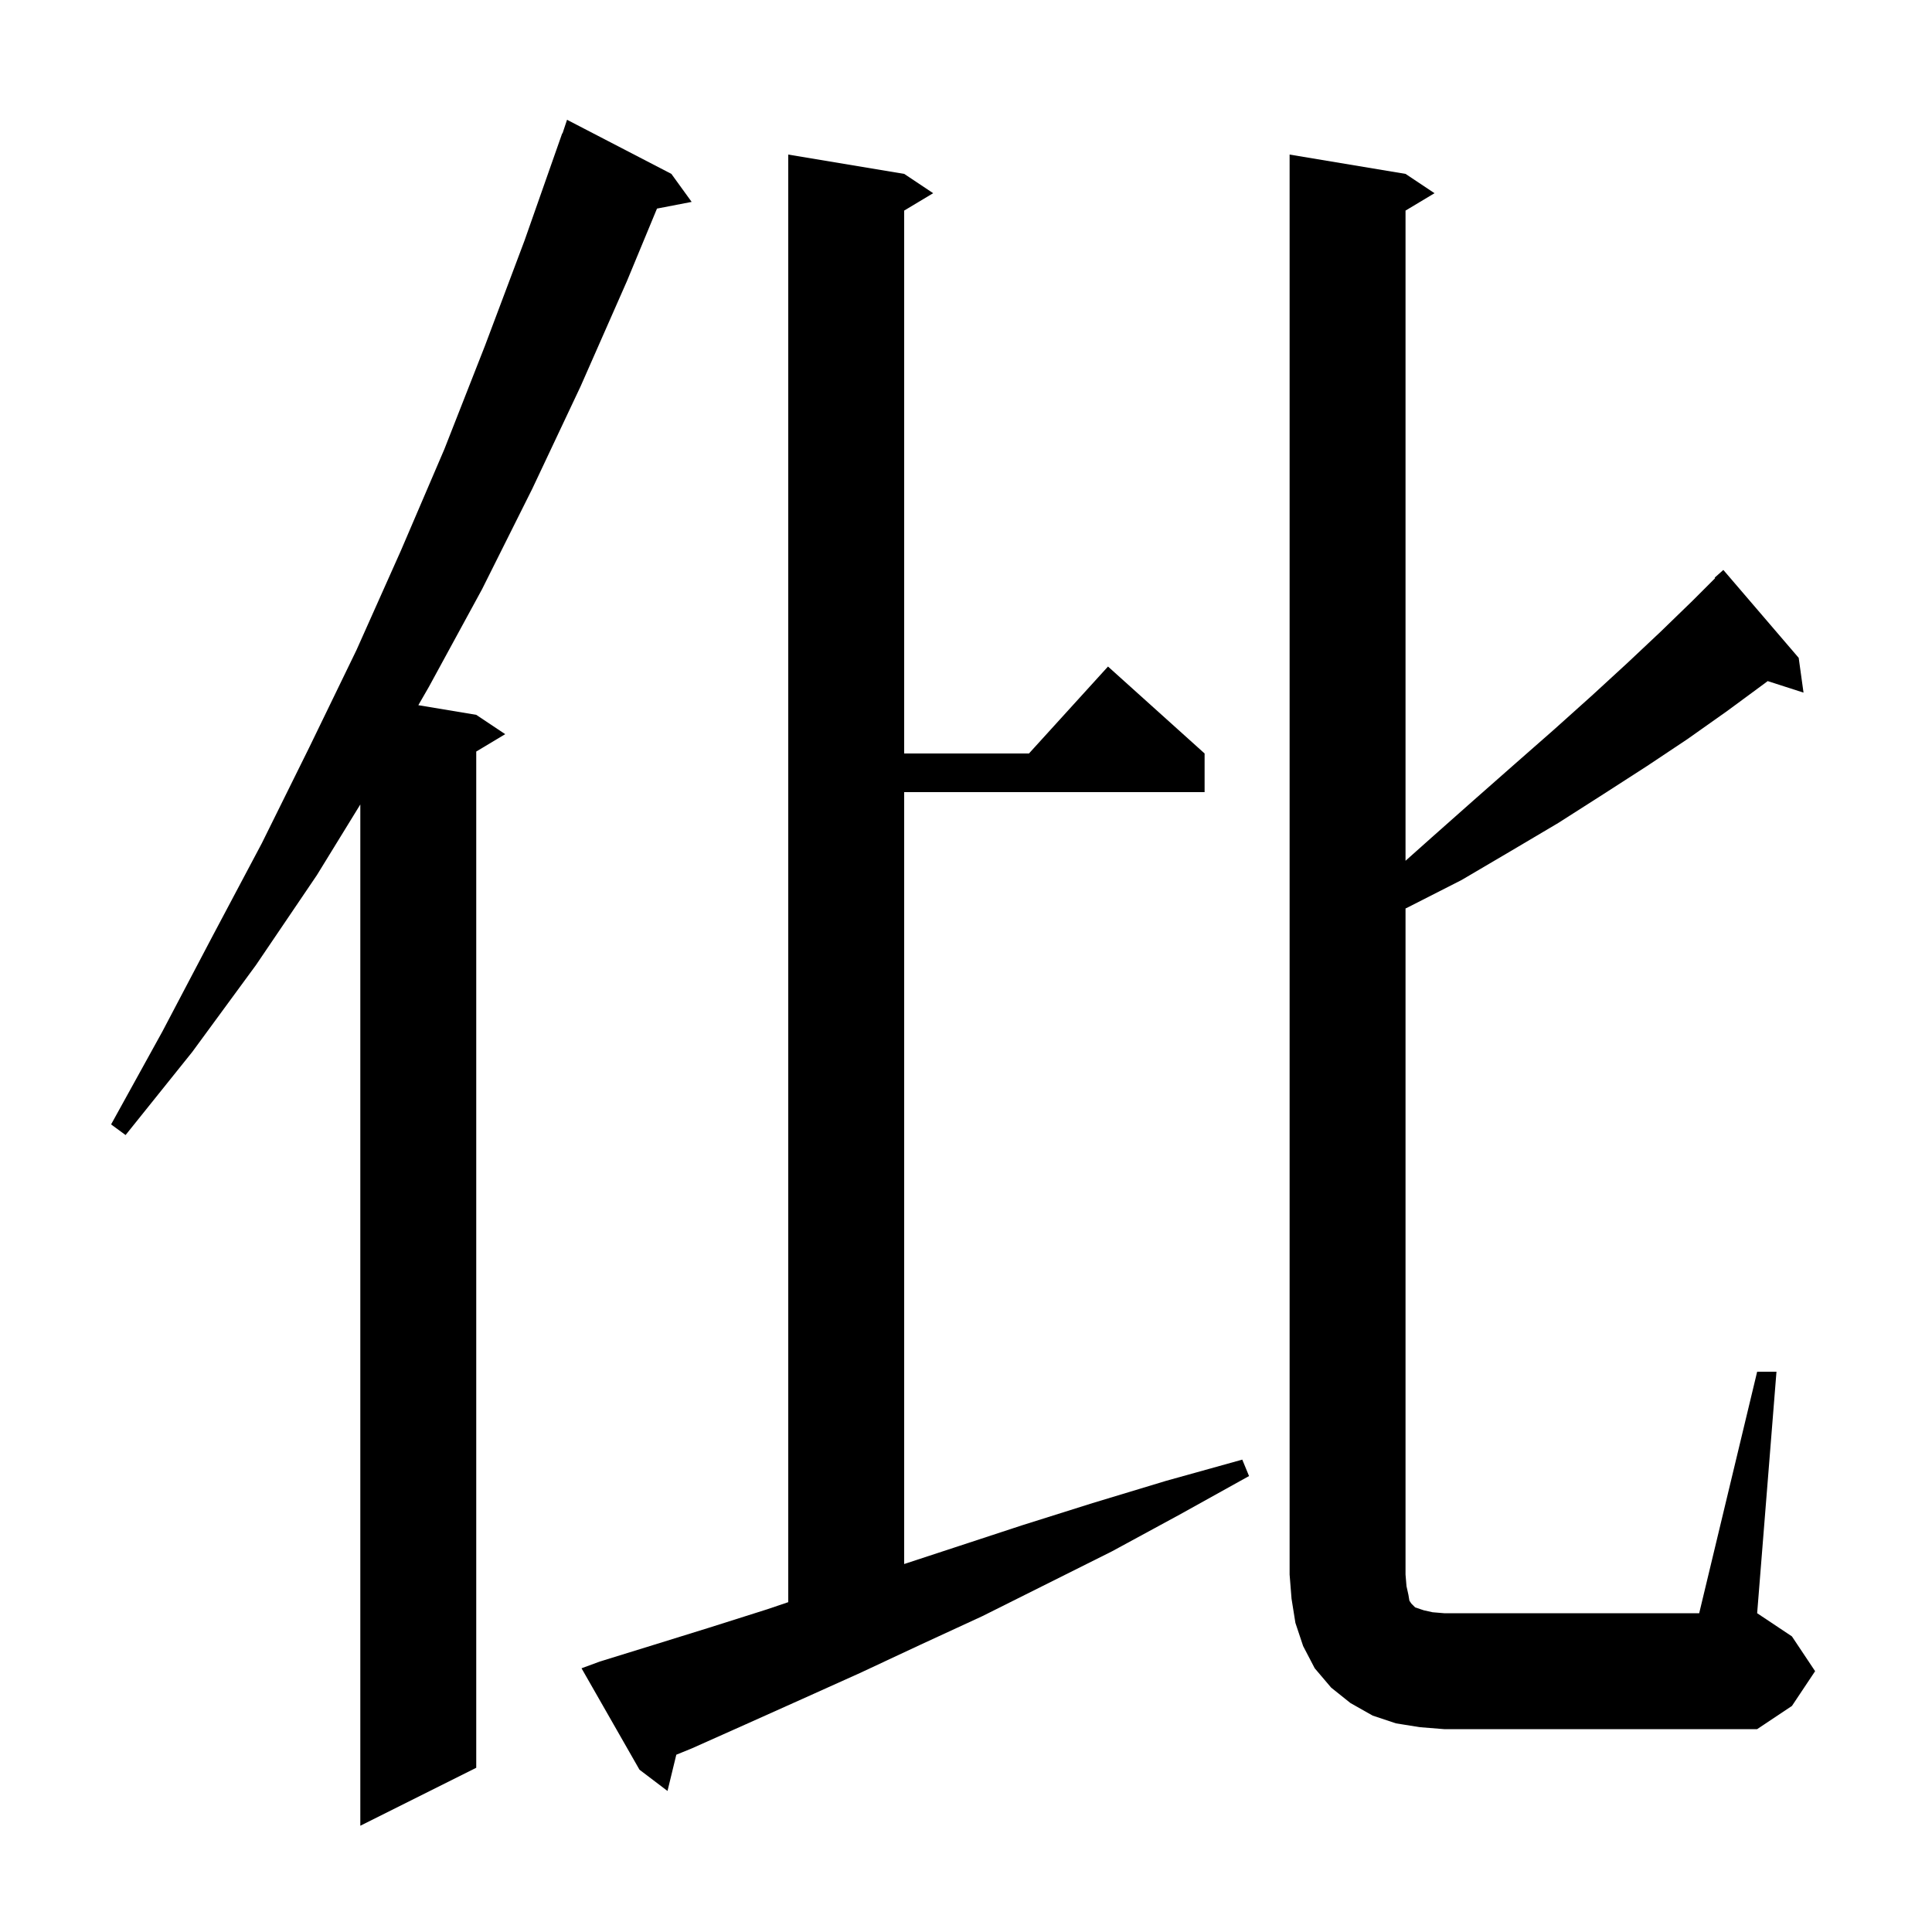 <svg xmlns="http://www.w3.org/2000/svg" xmlns:xlink="http://www.w3.org/1999/xlink" version="1.1" baseProfile="full" viewBox="0 0 200 200" width="200" height="200">
<g fill="black">
<path d="M 69.5 18.0 L 71.6 20.9 L 68.011 21.593 L 64.9 29.1 L 60.1 40.0 L 55.1 50.6 L 49.9 61.0 L 44.4 71.1 L 43.306 73.001 L 49.3 74.0 L 52.3 76.0 L 49.3 77.8 L 49.3 183.0 L 37.3 189.0 L 37.3 83.278 L 32.8 90.6 L 26.5 99.9 L 19.9 108.9 L 13.0 117.5 L 11.5 116.4 L 16.8 106.8 L 21.9 97.1 L 27.1 87.3 L 32.0 77.4 L 36.9 67.3 L 41.5 57.0 L 46.0 46.5 L 50.2 35.8 L 54.3 24.9 L 58.2 13.8 L 58.23 13.811 L 58.7 12.4 Z M 62.1 172.0 L 67.6 170.3 L 73.4 168.5 L 79.4 166.6 L 81.6 165.855 L 81.6 16.0 L 93.6 18.0 L 96.6 20.0 L 93.6 21.8 L 93.6 78.0 L 106.518 78.0 L 114.7 69.0 L 124.7 78.0 L 124.7 82.0 L 93.6 82.0 L 93.6 161.907 L 98.8 160.2 L 105.8 157.9 L 113.1 155.6 L 120.7 153.3 L 128.6 151.1 L 129.3 152.8 L 122.1 156.8 L 115.1 160.6 L 101.7 167.3 L 95.2 170.3 L 89.0 173.2 L 83.0 175.9 L 77.2 178.5 L 71.6 181.0 L 70.011 181.647 L 69.1 185.4 L 66.2 183.2 L 60.2 172.7 Z M 181.9 142.0 L 183.9 142.0 L 181.9 167.0 L 185.5 169.4 L 187.9 173.0 L 185.5 176.6 L 181.9 179.0 L 149.5 179.0 L 147.0 178.8 L 144.5 178.4 L 142.1 177.6 L 139.8 176.3 L 137.8 174.7 L 136.1 172.7 L 134.9 170.4 L 134.1 168.0 L 133.7 165.5 L 133.5 163.0 L 133.5 16.0 L 145.5 18.0 L 148.5 20.0 L 145.5 21.8 L 145.5 89.107 L 148.2 86.7 L 152.6 82.8 L 156.8 79.1 L 160.9 75.5 L 164.8 72.0 L 168.5 68.6 L 171.9 65.4 L 175.2 62.2 L 177.551 59.849 L 177.5 59.8 L 178.4 59.0 L 186.2 68.1 L 186.7 71.7 L 182.99 70.507 L 182.6 70.8 L 178.8 73.6 L 174.7 76.5 L 170.5 79.3 L 166.0 82.2 L 161.3 85.2 L 156.4 88.1 L 151.3 91.1 L 145.8 93.9 L 145.5 94.045 L 145.5 163.0 L 145.6 164.2 L 145.8 165.1 L 145.9 165.7 L 146.1 166.0 L 146.5 166.4 L 147.4 166.7 L 148.3 166.9 L 149.5 167.0 L 175.9 167.0 Z " />
</g>
</svg>
